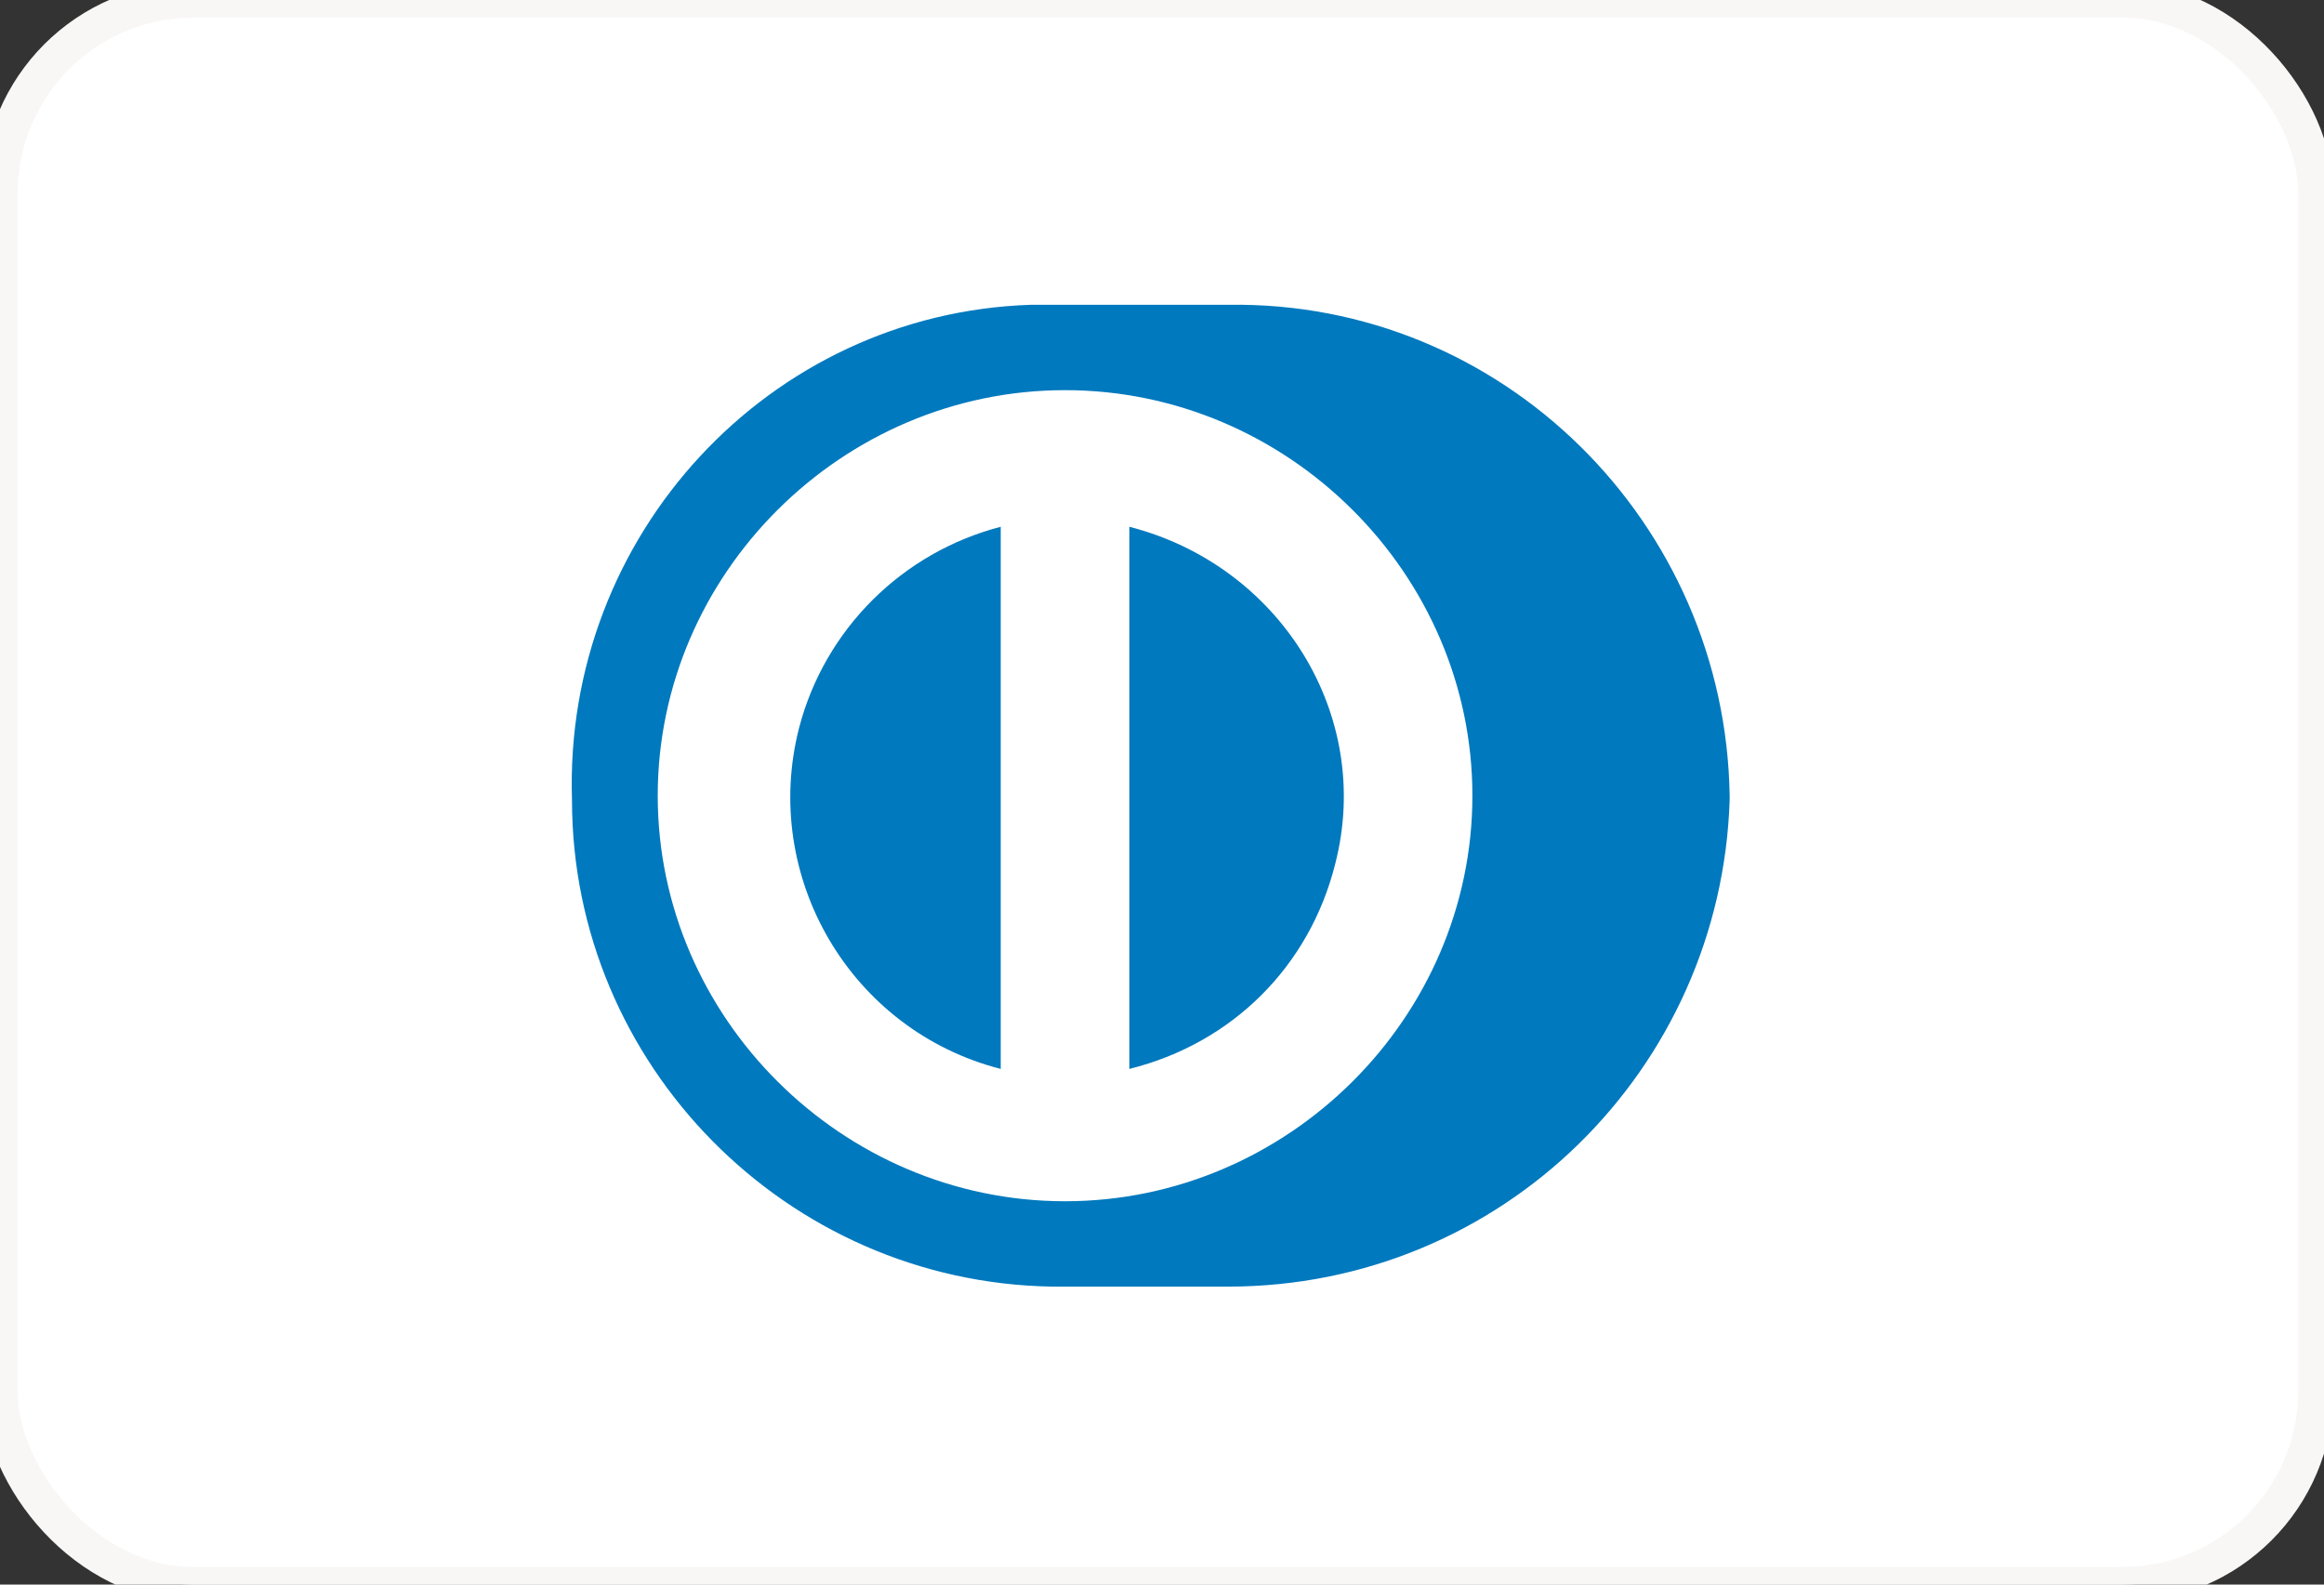 <?xml version="1.0" encoding="UTF-8"?>
<svg width="66px" height="45px" viewBox="0 0 66 45" version="1.1" xmlns="http://www.w3.org/2000/svg" xmlns:xlink="http://www.w3.org/1999/xlink">
    <rect x="0" y="0" width="66" height="45" fill="#333333" stroke="none"/>
    <title>DinersClub</title>
    <g id="DinersClub" stroke="none" stroke-width="1" fill="none" fill-rule="evenodd">
        <rect id="Rectangle" fill="#FFFFFF" fill-rule="nonzero" x="0" y="0" width="65.769" height="45" rx="5.5"></rect>
        <rect id="Rectangle" stroke="#F9F7F6" x="0" y="0" width="65.769" height="45" rx="5.5"></rect>
        <path d="M29.882,36.538 L34.874,36.538 C42.667,36.538 48.877,30.356 49.121,22.718 L49.121,22.597 C48.999,14.838 42.667,8.534 34.874,8.656 L29.273,8.656 C21.845,8.898 16,15.202 16.244,22.718 C16.244,30.234 22.332,36.417 29.882,36.538 Z M18.679,22.597 C18.679,16.293 23.915,11.08 30.247,11.08 C36.579,11.08 41.815,16.293 41.815,22.597 C41.815,28.901 36.579,34.114 30.247,34.114 C23.915,34.114 18.679,28.901 18.679,22.597 Z M32.073,30.356 L32.073,14.96 C36.335,16.051 39.014,20.294 37.918,24.537 C37.188,27.446 34.996,29.628 32.073,30.356 Z M22.697,20.657 C21.601,24.9 24.159,29.265 28.42,30.356 L28.42,14.96 C25.62,15.687 23.428,17.869 22.697,20.657 Z" id="Shape" fill="#0079BE"></path>
    </g>
</svg>